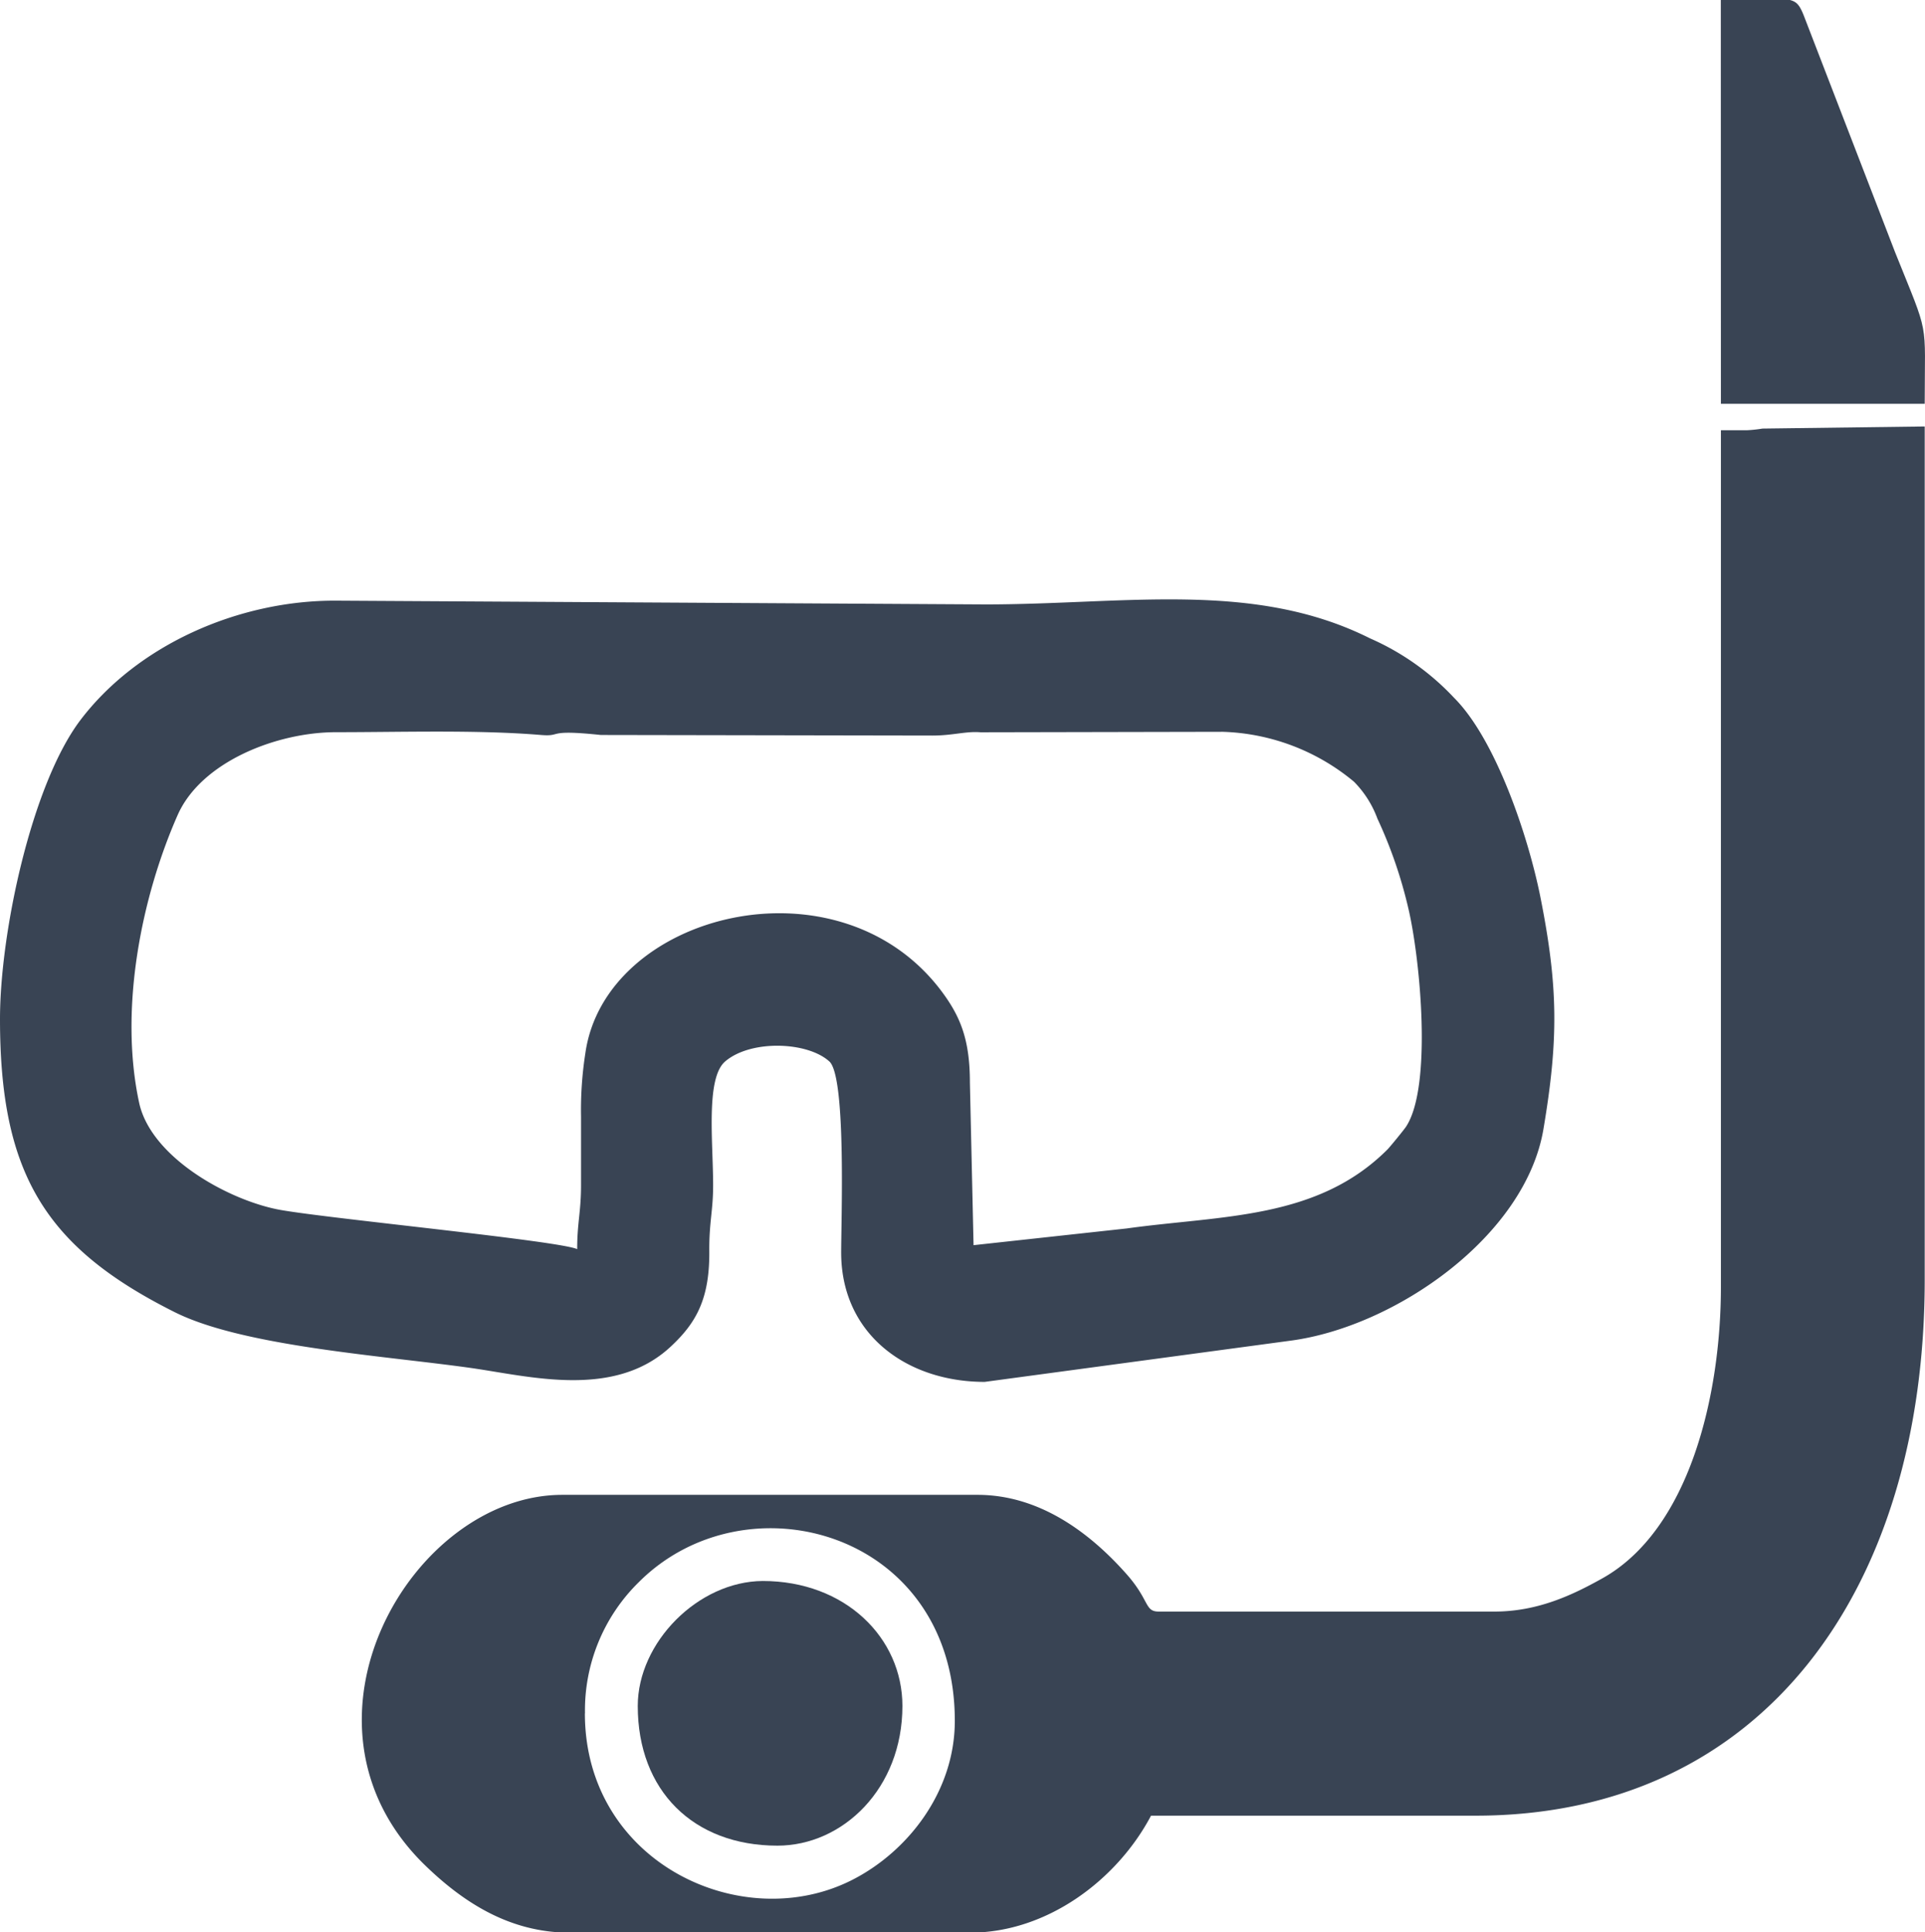 <svg id="Layer_1" data-name="Layer 1" xmlns="http://www.w3.org/2000/svg" width="200.24" height="201" viewBox="0 0 200.24 201"><defs><style>.cls-1{fill:#394454;fill-rule:evenodd;}</style></defs><title>scuba_diving_icon_drk</title><path class="cls-1" d="M61.23,177.23a18.67,18.67,0,0,1,5.59-13.65C78,152.38,99.7,158.3,99.7,178c0,7.31-4.82,13.53-10.59,16.5-11.46,5.91-27.89-1.71-27.89-17.29ZM182.14,43.75h-2.75v89.12c0,11.17-3.24,25.31-12.43,30.36-3,1.67-6.62,3.4-11.12,3.4H120.9c-1.49,0-.91-1.2-3.43-4-3.79-4.25-9-8.14-15.41-8.14H58.87c-15.62,0-29.37,23.62-14.43,38.38,4,3.92,8.88,7.16,15.22,7.16h41.61c8.08,0,15.34-5.54,18.84-12.17q16.88,0,33.76,0c30,0,46.72-23.67,46.72-55.75V43.36l-16.88.22A13.69,13.69,0,0,1,182.14,43.75Z" transform="translate(-0.38 1)"/><path class="cls-1" d="M60.44,128.94c-1.8-.87-25.56-3.15-30.85-4.08s-13.51-5.42-14.74-11.17c-2.11-9.8.27-21.43,4-29.89,2.43-5.54,10.28-8.64,16.49-8.64,6.79,0,14.68-.26,21.31.29,2.29.19.43-.61,6.23,0l34.49.06c2.12,0,3.52-.47,5-.34l25.19-.05a22.39,22.39,0,0,1,13.66,5.19,10.72,10.72,0,0,1,2.44,3.84,47.4,47.4,0,0,1,3.22,9.35c1.24,5.27,2.5,18.52-.24,22.69-.2.31-1.68,2.12-1.94,2.38-7.31,7.3-17.17,6.83-27.12,8.21l-15.93,1.74-.38-16.89c0-4.53-1-6.93-3-9.59-10.75-14.21-34.94-8.07-37,6.51a38.32,38.32,0,0,0-.45,6.62c0,2.36,0,4.71,0,7.07,0,2.84-.4,3.91-.4,6.67ZM.38,105c0,16.05,4.68,23.74,18.18,30.49,7.12,3.56,21.6,4.51,30.72,5.79,6.18.87,15,3.28,20.88-2.22,2.66-2.48,4.08-5,4-10.11,0-2.9.4-4.08.4-6.66,0-4.46-.79-11.13,1.25-12.88,2.66-2.28,8.55-2.08,10.84,0,1.8,1.62,1.21,17,1.23,20,.07,8.41,6.84,13.33,14.93,13.33l31.83-4.29c10.84-1.44,24.4-10.83,26.29-22,1.58-9.36,1.53-14.82-.3-24.06-1.26-6.35-4.65-16.47-9-20.81a26.56,26.56,0,0,0-8.74-6.18c-12.1-6.06-25.46-3.53-40-3.53l-67.52-.39C25.25,61.42,14.64,66.06,8.67,74,3.66,80.73.38,96,.38,105Z" transform="translate(-0.38 1)"/><path class="cls-1" d="M179.39,41h21.2c0-9,.54-6.74-3.08-15.76L188,.59c-.4-1-.69-1.41-1.43-1.59h-7.19Z" transform="translate(-0.38 1)"/><path class="cls-1" d="M66.72,176.45c0,8.82,5.8,14.53,14.53,14.53,6.79,0,13-5.93,13-14.53,0-7.09-5.95-13-14.53-13C73,163.49,66.72,169.84,66.72,176.45Z" transform="translate(-0.38 1)"/></svg>